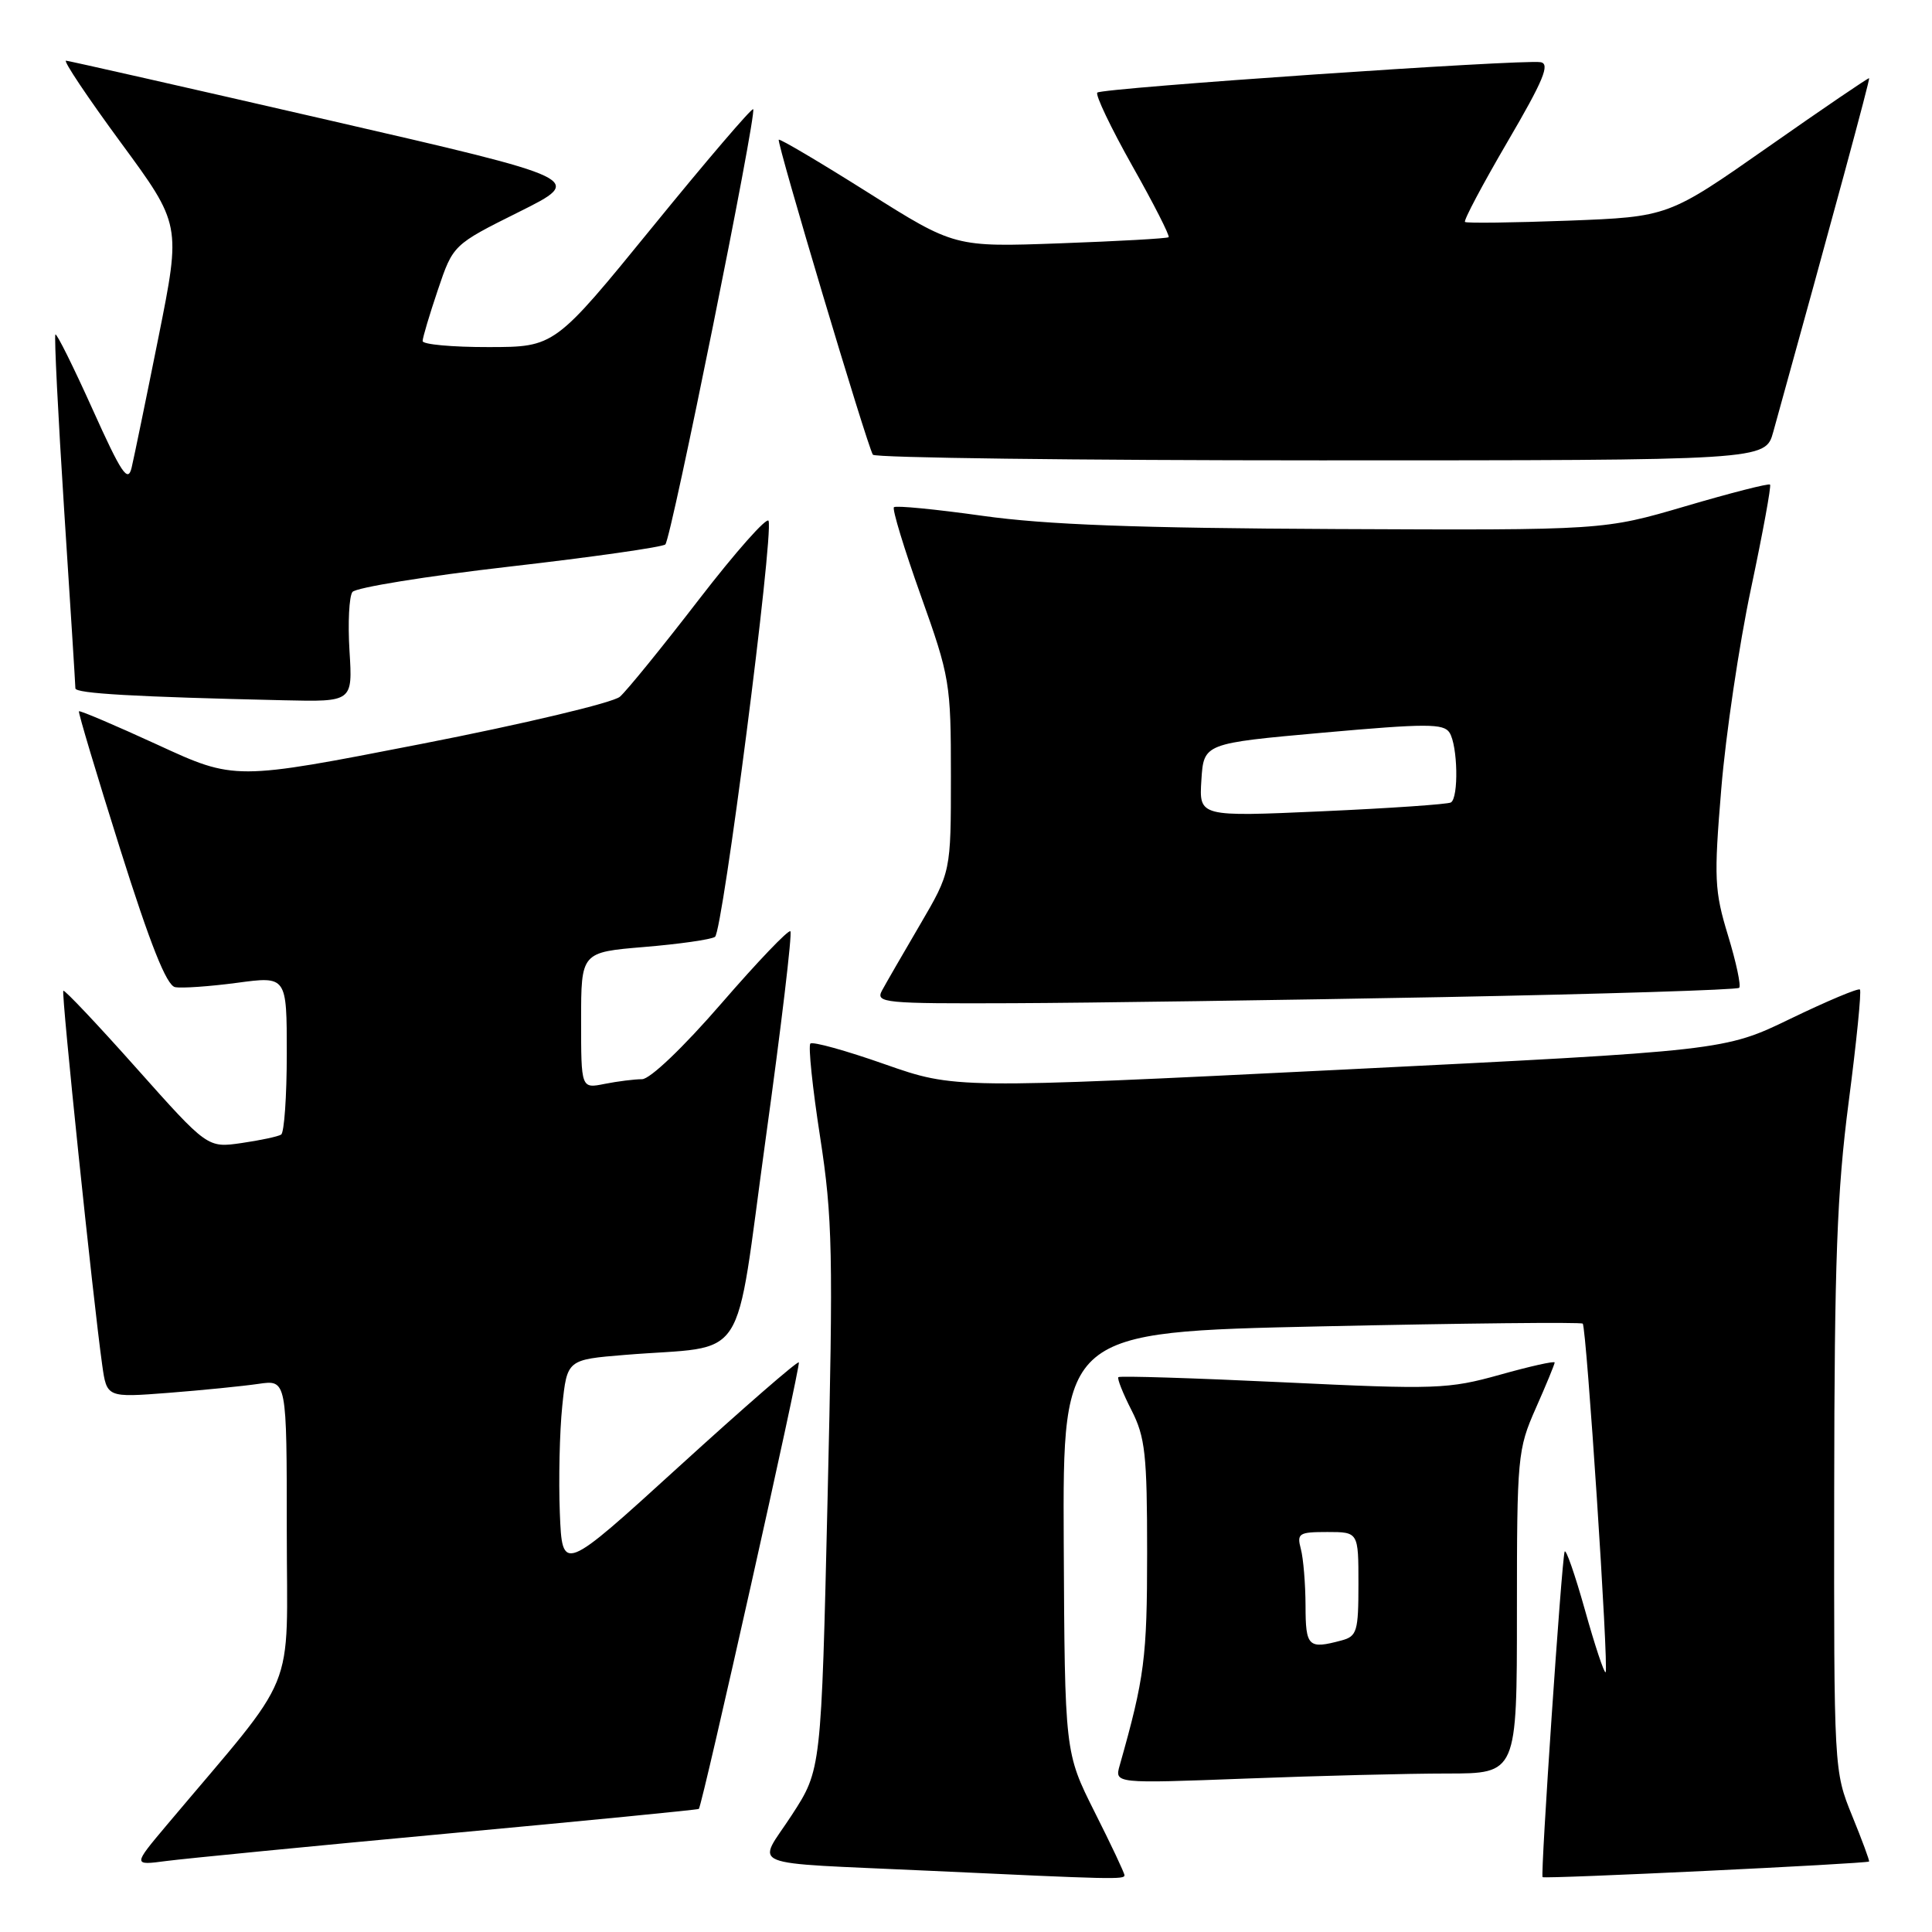 <?xml version="1.0" encoding="UTF-8" standalone="no"?>
<!DOCTYPE svg PUBLIC "-//W3C//DTD SVG 1.1//EN" "http://www.w3.org/Graphics/SVG/1.1/DTD/svg11.dtd" >
<svg xmlns="http://www.w3.org/2000/svg" xmlns:xlink="http://www.w3.org/1999/xlink" version="1.1" viewBox="0 0 256 256">
 <g >
 <path fill="currentColor"
d=" M 149.00 248.48 C 149.00 248.19 147.22 244.41 145.04 240.09 C 141.09 232.21 141.09 232.21 140.95 204.36 C 140.82 176.50 140.82 176.50 175.08 175.75 C 193.92 175.34 209.51 175.17 209.72 175.39 C 210.22 175.89 213.20 221.14 212.75 221.58 C 212.57 221.76 211.33 218.05 210.01 213.32 C 208.68 208.59 207.47 205.12 207.32 205.61 C 206.91 206.93 204.10 248.43 204.40 248.73 C 204.66 249.00 247.37 246.95 247.66 246.66 C 247.75 246.57 246.74 243.84 245.41 240.58 C 243.01 234.68 243.00 234.51 243.04 197.58 C 243.07 167.16 243.41 157.90 244.96 146.01 C 246.00 138.04 246.67 131.34 246.45 131.12 C 246.24 130.90 242.11 132.64 237.28 134.97 C 228.50 139.22 228.50 139.22 177.51 141.75 C 126.52 144.27 126.52 144.27 117.22 141.01 C 112.11 139.21 107.68 137.98 107.38 138.28 C 107.08 138.58 107.66 144.15 108.67 150.66 C 110.32 161.36 110.42 165.95 109.66 198.50 C 108.82 234.50 108.82 234.50 104.92 240.50 C 100.31 247.60 98.14 246.72 123.00 247.88 C 147.57 249.03 149.00 249.06 149.00 248.48 Z  M 59.47 242.94 C 77.61 241.26 92.52 239.80 92.60 239.69 C 93.10 239.05 106.14 180.81 105.85 180.52 C 105.66 180.33 98.53 186.53 90.00 194.30 C 74.50 208.42 74.50 208.42 74.18 200.46 C 74.01 196.08 74.15 189.72 74.50 186.33 C 75.14 180.16 75.14 180.16 82.82 179.53 C 99.42 178.17 97.22 181.55 101.46 150.87 C 103.52 136.02 104.99 123.66 104.73 123.40 C 104.48 123.14 100.36 127.45 95.58 132.97 C 90.51 138.82 86.13 143.00 85.07 143.00 C 84.07 143.00 81.84 143.28 80.12 143.62 C 77.00 144.25 77.00 144.25 77.00 135.21 C 77.00 126.18 77.00 126.18 85.36 125.48 C 89.96 125.10 94.18 124.50 94.74 124.14 C 95.75 123.50 102.51 71.04 101.84 69.02 C 101.64 68.43 97.50 73.10 92.63 79.41 C 87.77 85.72 83.05 91.53 82.14 92.32 C 81.24 93.11 69.39 95.93 55.80 98.58 C 31.11 103.40 31.11 103.40 20.89 98.69 C 15.27 96.11 10.58 94.11 10.46 94.25 C 10.34 94.39 12.80 102.60 15.92 112.50 C 19.92 125.18 22.07 130.58 23.20 130.80 C 24.08 130.97 27.78 130.71 31.40 130.23 C 38.00 129.34 38.00 129.34 38.00 139.61 C 38.00 145.26 37.66 150.09 37.25 150.34 C 36.84 150.60 34.48 151.10 32.00 151.46 C 27.50 152.11 27.50 152.11 18.09 141.55 C 12.92 135.74 8.55 131.12 8.39 131.28 C 8.10 131.57 12.32 172.15 13.54 180.85 C 14.15 185.19 14.15 185.19 22.33 184.56 C 26.82 184.21 32.19 183.67 34.25 183.37 C 38.00 182.82 38.00 182.82 38.00 202.86 C 38.00 225.14 39.75 220.86 22.09 241.84 C 17.60 247.18 17.60 247.18 22.05 246.59 C 24.50 246.27 41.34 244.62 59.47 242.94 Z  M 191.75 235.00 C 201.00 235.00 201.00 235.00 201.00 213.62 C 201.00 193.00 201.09 192.05 203.50 186.60 C 204.88 183.49 206.00 180.76 206.00 180.54 C 206.00 180.31 202.74 181.04 198.75 182.16 C 191.91 184.07 190.30 184.13 170.01 183.16 C 158.19 182.60 148.37 182.29 148.19 182.48 C 148.01 182.66 148.79 184.63 149.93 186.86 C 151.75 190.43 152.00 192.73 152.00 205.75 C 152.00 219.67 151.66 222.28 148.37 233.91 C 147.68 236.33 147.68 236.33 165.09 235.67 C 174.67 235.30 186.66 235.00 191.75 235.00 Z  M 191.23 132.12 C 212.53 131.71 230.18 131.16 230.45 130.89 C 230.72 130.62 230.05 127.49 228.97 123.95 C 227.17 118.04 227.09 116.41 228.08 104.50 C 228.67 97.35 230.44 85.43 232.01 78.02 C 233.58 70.60 234.72 64.39 234.54 64.21 C 234.36 64.03 229.33 65.31 223.36 67.07 C 212.50 70.26 212.50 70.26 177.00 70.10 C 150.65 69.98 138.59 69.53 130.20 68.35 C 123.99 67.48 118.70 66.96 118.45 67.21 C 118.20 67.46 119.80 72.71 122.00 78.88 C 125.87 89.72 126.00 90.51 126.00 102.81 C 126.00 115.53 126.00 115.53 121.91 122.52 C 119.66 126.36 117.39 130.29 116.87 131.25 C 115.99 132.89 117.09 133.00 134.21 132.93 C 144.27 132.89 169.93 132.52 191.23 132.12 Z  M 46.31 86.25 C 46.08 82.54 46.26 79.02 46.70 78.44 C 47.14 77.86 56.50 76.34 67.50 75.08 C 78.50 73.82 87.80 72.49 88.16 72.14 C 88.94 71.40 100.32 14.98 99.80 14.47 C 99.61 14.28 93.61 21.29 86.48 30.05 C 73.50 45.98 73.50 45.98 64.75 45.99 C 59.94 46.00 56.00 45.64 56.00 45.19 C 56.00 44.75 56.91 41.70 58.02 38.41 C 60.04 32.43 60.04 32.43 68.77 28.08 C 77.50 23.73 77.50 23.73 43.50 15.91 C 24.80 11.61 9.16 8.07 8.75 8.04 C 8.34 8.02 11.60 12.89 16.00 18.88 C 23.99 29.75 23.99 29.75 21.01 44.63 C 19.37 52.81 17.76 60.61 17.44 61.97 C 16.95 64.02 16.10 62.75 12.26 54.22 C 9.73 48.60 7.52 44.15 7.34 44.32 C 7.17 44.50 7.69 54.96 8.50 67.57 C 9.32 80.18 9.99 90.82 9.99 91.21 C 10.00 91.89 17.83 92.34 37.62 92.79 C 46.73 93.00 46.73 93.00 46.31 86.25 Z  M 234.96 57.25 C 242.91 28.58 247.81 10.48 247.67 10.36 C 247.58 10.28 241.55 14.38 234.29 19.47 C 221.07 28.73 221.07 28.73 207.79 29.24 C 200.48 29.51 194.33 29.59 194.12 29.41 C 193.91 29.22 196.45 24.44 199.75 18.79 C 204.52 10.64 205.43 8.45 204.13 8.24 C 201.64 7.84 146.01 11.66 145.40 12.27 C 145.11 12.56 147.19 16.92 150.03 21.97 C 152.88 27.01 155.04 31.27 154.85 31.43 C 154.66 31.60 148.20 31.96 140.50 32.24 C 126.50 32.75 126.50 32.75 115.00 25.50 C 108.67 21.51 103.36 18.37 103.19 18.51 C 102.87 18.79 114.87 58.97 115.66 60.25 C 115.91 60.66 142.62 61.00 175.02 61.00 C 233.92 61.00 233.92 61.00 234.96 57.25 Z  M 172.99 212.75 C 172.98 209.86 172.70 206.49 172.37 205.25 C 171.82 203.18 172.10 203.00 175.88 203.00 C 180.00 203.00 180.00 203.00 180.00 209.88 C 180.00 216.18 179.81 216.82 177.75 217.37 C 173.35 218.55 173.00 218.21 172.99 212.75 Z  M 159.19 103.37 C 159.50 98.50 159.50 98.50 175.34 97.08 C 189.01 95.86 191.30 95.86 192.07 97.08 C 193.16 98.80 193.30 105.71 192.25 106.33 C 191.84 106.57 184.16 107.10 175.19 107.50 C 158.88 108.23 158.88 108.23 159.19 103.37 Z "/>
</g>
</svg>